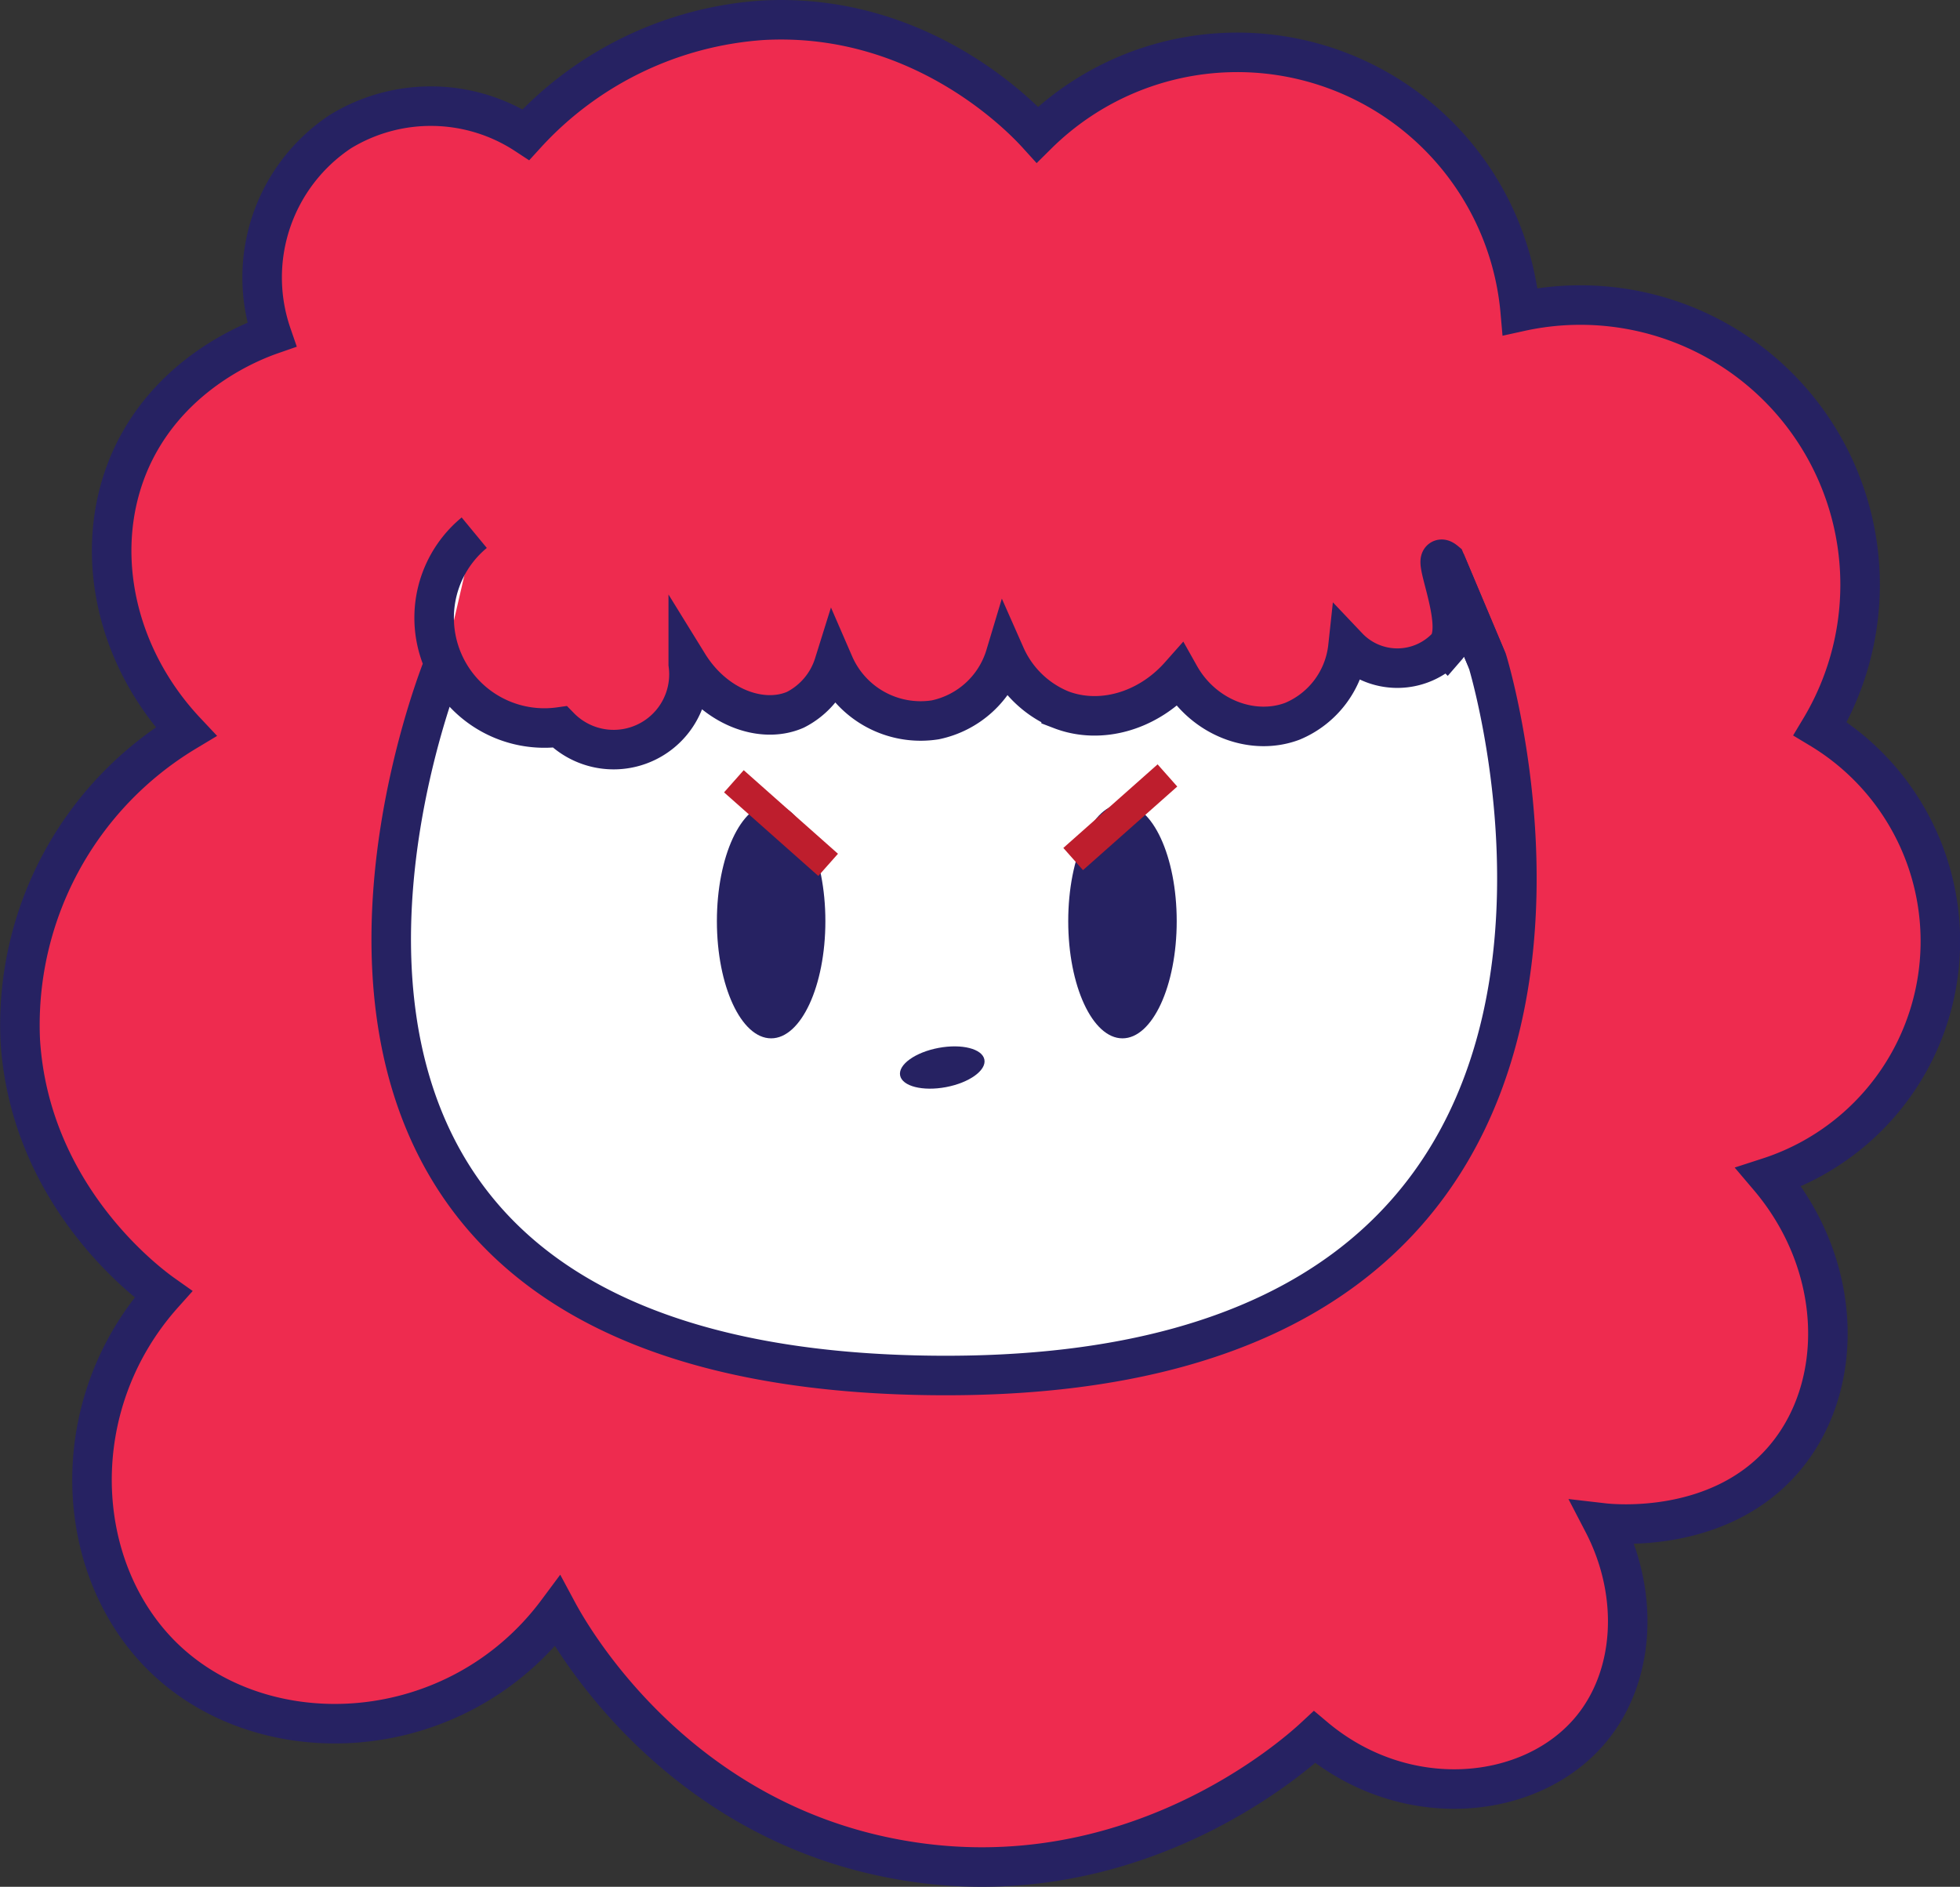 <svg xmlns="http://www.w3.org/2000/svg" viewBox="0 0 198.38 190.98"><rect x="0" y="0" width="198.38" height="190.98" fill="#333333" stroke="none"/><defs><style>.cls-1{fill:#ee2b4f;}.cls-1,.cls-2,.cls-4{stroke:#262262;stroke-width:4px;}.cls-1,.cls-2,.cls-4,.cls-5{stroke-miterlimit:10;}.cls-2{fill:#fff;}.cls-3{fill:#262262;}.cls-4,.cls-5{fill:none;}.cls-5{stroke:#be1e2d;stroke-width:3px;}</style></defs><g id="Layer_2" data-name="Layer 2"><g id="Layer_2-2" data-name="Layer 2"><path class="cls-1" d="M53.23,13.62a35.68,35.68,0,0,1,24-11.57C93.37,1.18,103.64,12.12,105,13.62a28.75,28.75,0,0,1,48.87,17.92,28.31,28.31,0,0,1,30.36,42.22,25.11,25.11,0,0,1-5.2,45.4c7.64,9,7.78,21.33,1.44,28.62-6.53,7.53-17.17,6.49-18.21,6.37,3.7,7.12,3.24,15.43-1.16,20.81-6,7.34-18.84,8.63-28.05.87-1.83,1.7-18.37,16.55-41.88,12.43-23-4-33.5-22.84-34.74-25.15-10.17,13.68-29.55,14.73-39.91,4.63-9.21-9-10-25.54,0-36.73C14.88,129.85,3,121,2.05,105.28A34.64,34.64,0,0,1,18.82,74.05c-7.41-7.88-9.55-18.91-5.49-27.76,4-8.66,12.33-11.79,14.17-12.43a17.72,17.72,0,0,1,6.94-20.53A17.54,17.54,0,0,1,53.23,13.62Z"/><path class="cls-2" d="M44.92,67.22s-29.26,71.13,49.44,72,56.19-72.29,56.19-72.29l-4.26-10.12c-1.89-1.57,2.12,6.39.14,8.67a6.89,6.89,0,0,1-10,0A9.23,9.23,0,0,1,130.82,73c-4,1.52-9-.32-11.42-4.63-3.21,3.62-8,5-12,3.47a10.54,10.54,0,0,1-5.64-5.49,9.42,9.42,0,0,1-7.09,6.51,9.56,9.56,0,0,1-10.26-5.64,7.79,7.79,0,0,1-3.9,4.62c-3.38,1.48-8.14-.23-10.85-4.62a7.62,7.62,0,0,1-13,6.36A11.16,11.16,0,0,1,48,53.92"/><ellipse class="cls-3" cx="78.05" cy="93.24" rx="5.49" ry="11.86"/><ellipse class="cls-3" cx="113.61" cy="93.24" rx="5.49" ry="11.86"/><ellipse class="cls-3" cx="95.37" cy="108.05" rx="4.34" ry="2.02" transform="translate(-18.28 19.43) rotate(-10.62)"/><path class="cls-4" d="M150.55,66.93l-4.26-10.12"/><line class="cls-5" x1="118.16" y1="78.49" x2="108.62" y2="86.95"/><line class="cls-5" x1="74.28" y1="79.08" x2="83.82" y2="87.54"/></g></g></svg>